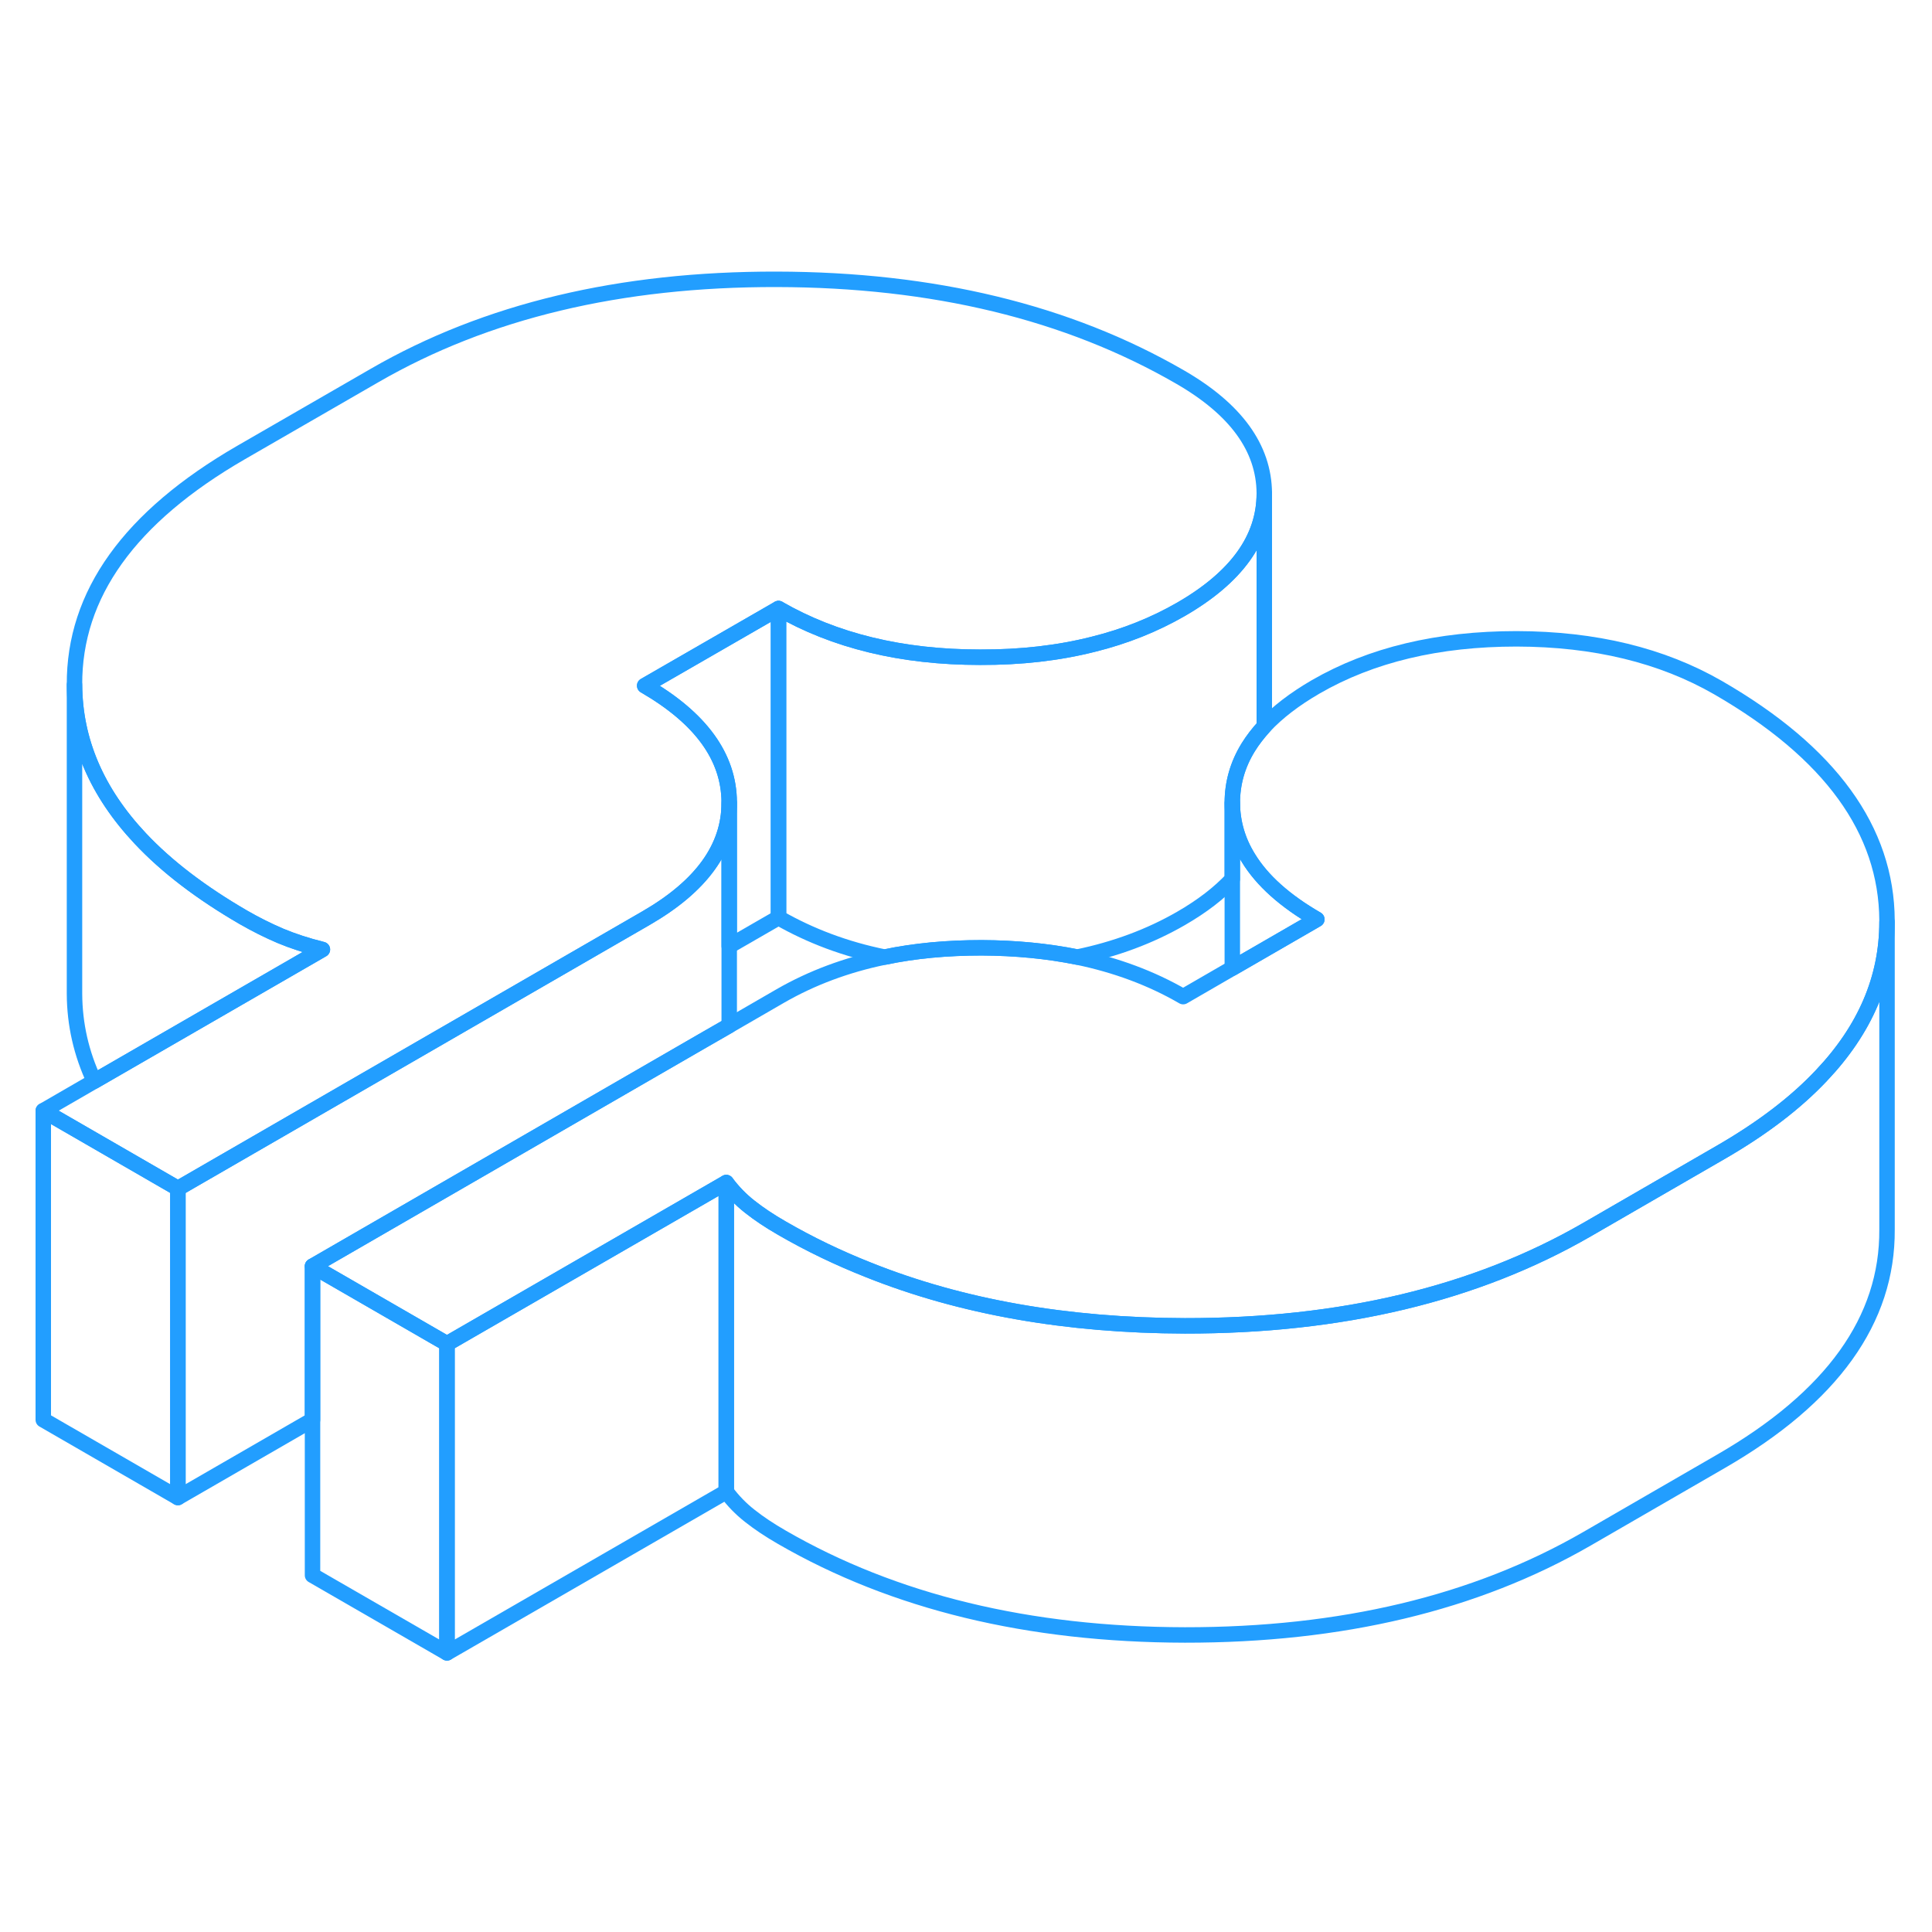 <svg width="48" height="48" viewBox="0 0 125 94" fill="none" xmlns="http://www.w3.org/2000/svg" stroke-width="1px" stroke-linecap="round" stroke-linejoin="round"><path d="M47.18 36.442V50.852L45.44 51.852L20.22 66.422V76.362L11.51 81.392V61.392L11.81 61.222L41.8 43.902C45.38 41.832 47.18 39.352 47.18 36.442Z" stroke="#229EFF" stroke-linejoin="round"/><path d="M81.8 16.412V16.432C81.8 19.342 80.01 21.842 76.41 23.922C74.69 24.912 72.8 25.672 70.74 26.182C68.49 26.752 66.05 27.032 63.41 27.022C58.34 27.022 54 25.962 50.37 23.872L41.71 28.862C45.34 30.962 47.16 33.472 47.18 36.392V36.442C47.18 39.352 45.38 41.832 41.8 43.902L11.81 61.222L11.51 61.392L2.8 56.362L6.1 54.452L20.86 45.932C19.85 45.682 18.94 45.382 18.15 45.052C17.35 44.712 16.55 44.312 15.75 43.852C13.01 42.262 10.78 40.562 9.08 38.752C6.26 35.752 4.84 32.442 4.82 28.802C4.79 22.952 8.38 17.952 15.59 13.782L24.24 8.792C31.46 4.622 40.12 2.552 50.25 2.572C60.38 2.592 69.07 4.692 76.33 8.882C79.96 10.972 81.78 13.482 81.8 16.412Z" stroke="#229EFF" stroke-linejoin="round"/><path d="M122.09 44.052V44.152C122.09 47.802 120.67 51.112 117.83 54.102C116.16 55.872 113.99 57.522 111.32 59.062L102.67 64.062C95.46 68.222 86.79 70.292 76.66 70.282C69.02 70.262 62.19 69.062 56.19 66.662C54.24 65.892 52.37 64.992 50.59 63.962C49.79 63.502 49.1 63.042 48.52 62.582C47.93 62.122 47.43 61.602 46.99 61.012L28.92 71.442L28.83 71.392L20.22 66.422L45.44 51.852L47.18 50.852L50.5 48.932C52.52 47.772 54.76 46.932 57.23 46.422H57.24C59.19 46.012 61.28 45.822 63.51 45.822C65.71 45.832 67.77 46.032 69.7 46.422C72.21 46.942 74.5 47.792 76.55 48.982L79.73 47.142L85.2 43.982C83.14 42.792 81.66 41.472 80.77 40.012C80.08 38.902 79.74 37.712 79.73 36.452C79.73 35.172 80.07 33.972 80.76 32.852C81.05 32.382 81.4 31.932 81.8 31.492C82.65 30.582 83.76 29.732 85.12 28.942C88.72 26.862 93.06 25.832 98.12 25.832C103.19 25.842 107.53 26.902 111.16 28.992C118.42 33.182 122.06 38.202 122.09 44.052Z" stroke="#229EFF" stroke-linejoin="round"/><path d="M11.51 61.392V81.392L2.8 76.362V56.362L11.51 61.392Z" stroke="#229EFF" stroke-linejoin="round"/><path d="M20.86 45.933L6.1 54.453C5.26 52.663 4.83 50.783 4.82 48.803V28.803C4.84 32.443 6.26 35.753 9.08 38.753C10.78 40.563 13.01 42.263 15.75 43.853C16.55 44.313 17.35 44.713 18.15 45.053C18.94 45.383 19.85 45.683 20.86 45.933Z" stroke="#229EFF" stroke-linejoin="round"/><path d="M81.8 16.433V31.493C81.4 31.933 81.05 32.383 80.76 32.852C80.07 33.972 79.73 35.173 79.73 36.453V41.373C78.88 42.283 77.78 43.133 76.41 43.923C74.4 45.083 72.16 45.913 69.7 46.423C67.77 46.033 65.71 45.833 63.51 45.823C61.28 45.823 59.19 46.013 57.24 46.423H57.23C54.71 45.913 52.43 45.053 50.37 43.873V23.873C54 25.963 58.34 27.023 63.41 27.023C66.05 27.033 68.49 26.753 70.74 26.183C72.8 25.673 74.69 24.913 76.41 23.923C80.01 21.843 81.8 19.343 81.8 16.433Z" stroke="#229EFF" stroke-linejoin="round"/><path d="M85.2 43.982L79.73 47.142V36.452C79.74 37.712 80.079 38.902 80.769 40.012C81.659 41.472 83.14 42.792 85.2 43.982Z" stroke="#229EFF" stroke-linejoin="round"/><path d="M50.37 23.872V43.872L47.18 45.712V36.392C47.16 33.472 45.34 30.962 41.71 28.862L50.37 23.872Z" stroke="#229EFF" stroke-linejoin="round"/><path d="M28.92 71.442V91.442L20.22 86.422V66.422L28.83 71.392L28.92 71.442Z" stroke="#229EFF" stroke-linejoin="round"/><path d="M46.99 61.013V81.013L28.92 91.443V71.443L46.99 61.013Z" stroke="#229EFF" stroke-linejoin="round"/><path d="M122.09 44.152V64.052C122.13 69.892 118.54 74.902 111.32 79.062L102.67 84.062C95.46 88.222 86.79 90.292 76.66 90.282C66.53 90.262 57.84 88.152 50.59 83.962C49.79 83.502 49.1 83.042 48.52 82.582C47.93 82.122 47.43 81.602 46.99 81.012V61.012C47.43 61.602 47.93 62.122 48.52 62.582C49.1 63.042 49.79 63.502 50.59 63.962C52.37 64.992 54.24 65.892 56.19 66.662C62.19 69.062 69.02 70.262 76.66 70.282C86.79 70.292 95.46 68.222 102.67 64.062L111.32 59.062C113.99 57.522 116.16 55.872 117.83 54.102C120.67 51.112 122.09 47.802 122.09 44.152Z" stroke="#229EFF" stroke-linejoin="round"/></svg>